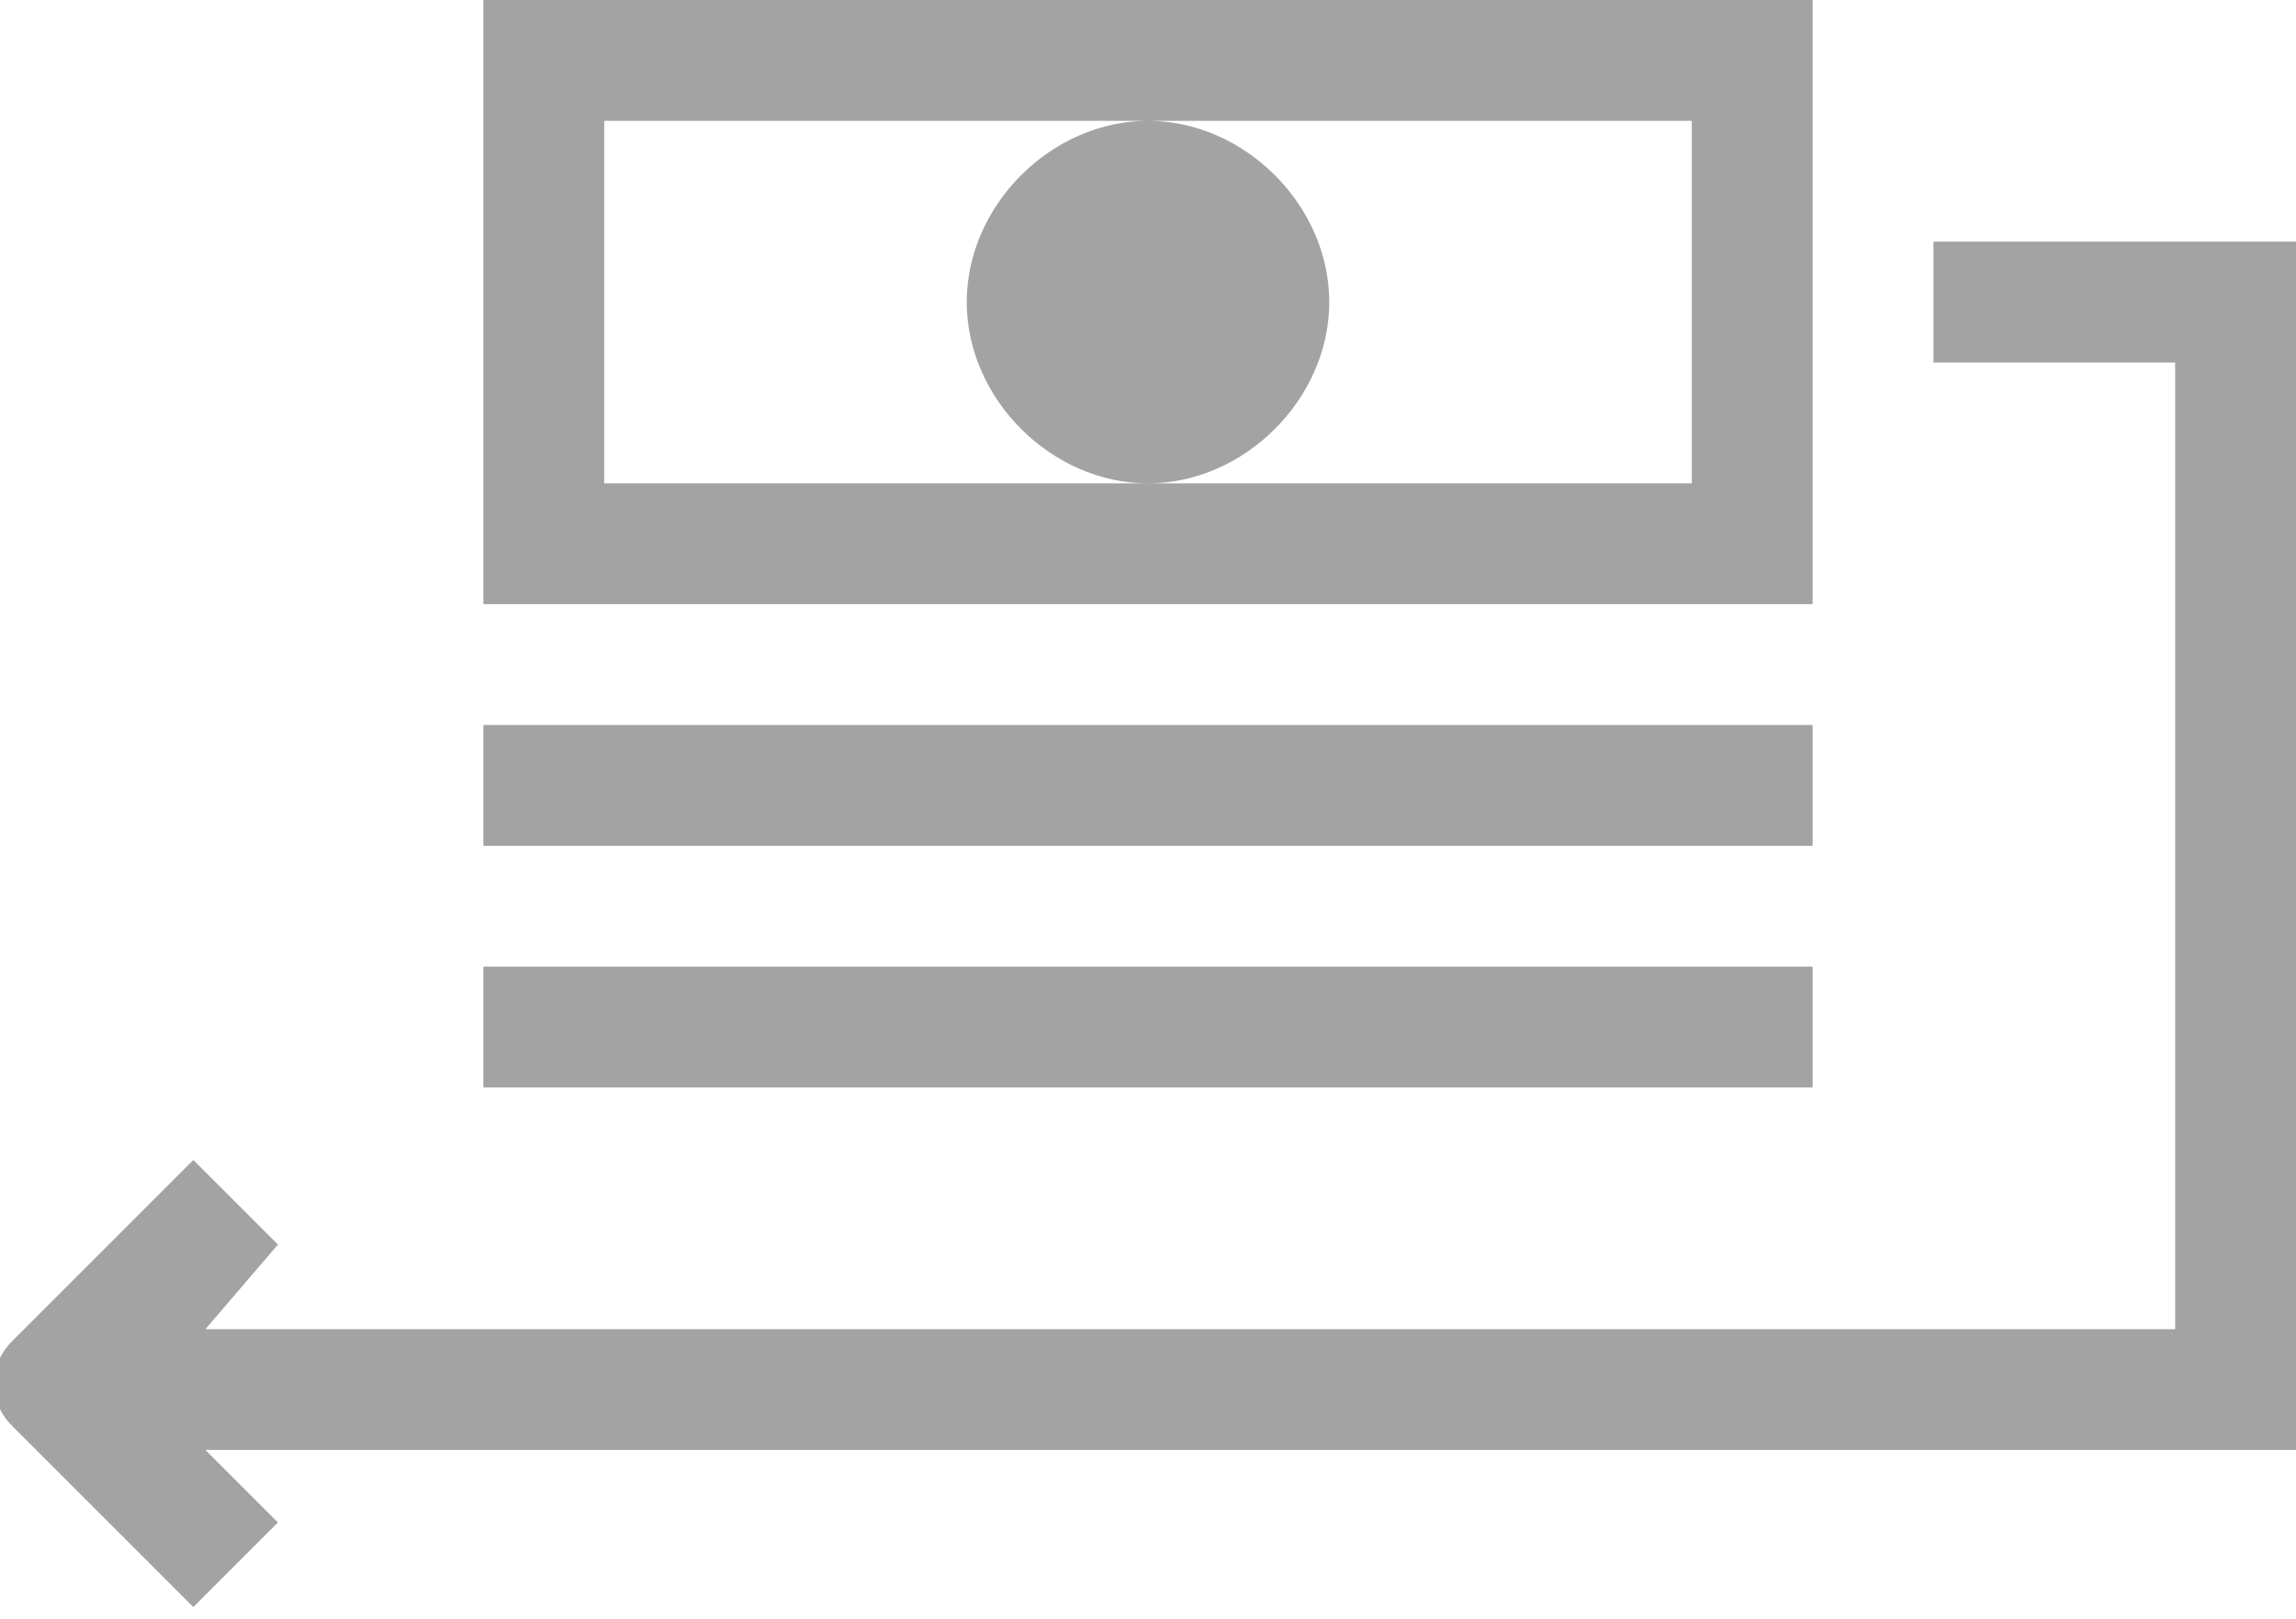 <?xml version="1.0" encoding="utf-8"?>
<!-- Generator: Adobe Illustrator 21.1.0, SVG Export Plug-In . SVG Version: 6.00 Build 0)  -->
<svg version="1.1" id="Layer_1" xmlns="http://www.w3.org/2000/svg" xmlns:xlink="http://www.w3.org/1999/xlink" x="0px" y="0px"
	 viewBox="0 0 19 13.4" style="enable-background:new 0 0 19 13.4;" xml:space="preserve">
<style type="text/css">
	.st0{fill:#A3A3A3;}
</style>
<path class="st0" d="M19,12H1.7l0.6,0.6l-0.7,0.7l-1.5-1.5c-0.2-0.2-0.2-0.5,0-0.7l1.5-1.5l0.7,0.7L1.7,11H18V3h-2V2h3V12z M11,2.5
	C11,1.7,10.3,1,9.5,1S8,1.7,8,2.5S8.7,4,9.5,4S11,3.3,11,2.5z M15,8H4v1h11V8z M15,5H4V0h11V5z M14,1H9.5H5v3h4.5H14V1z M15,6H4v1
	h11V6z"/>
</svg>

